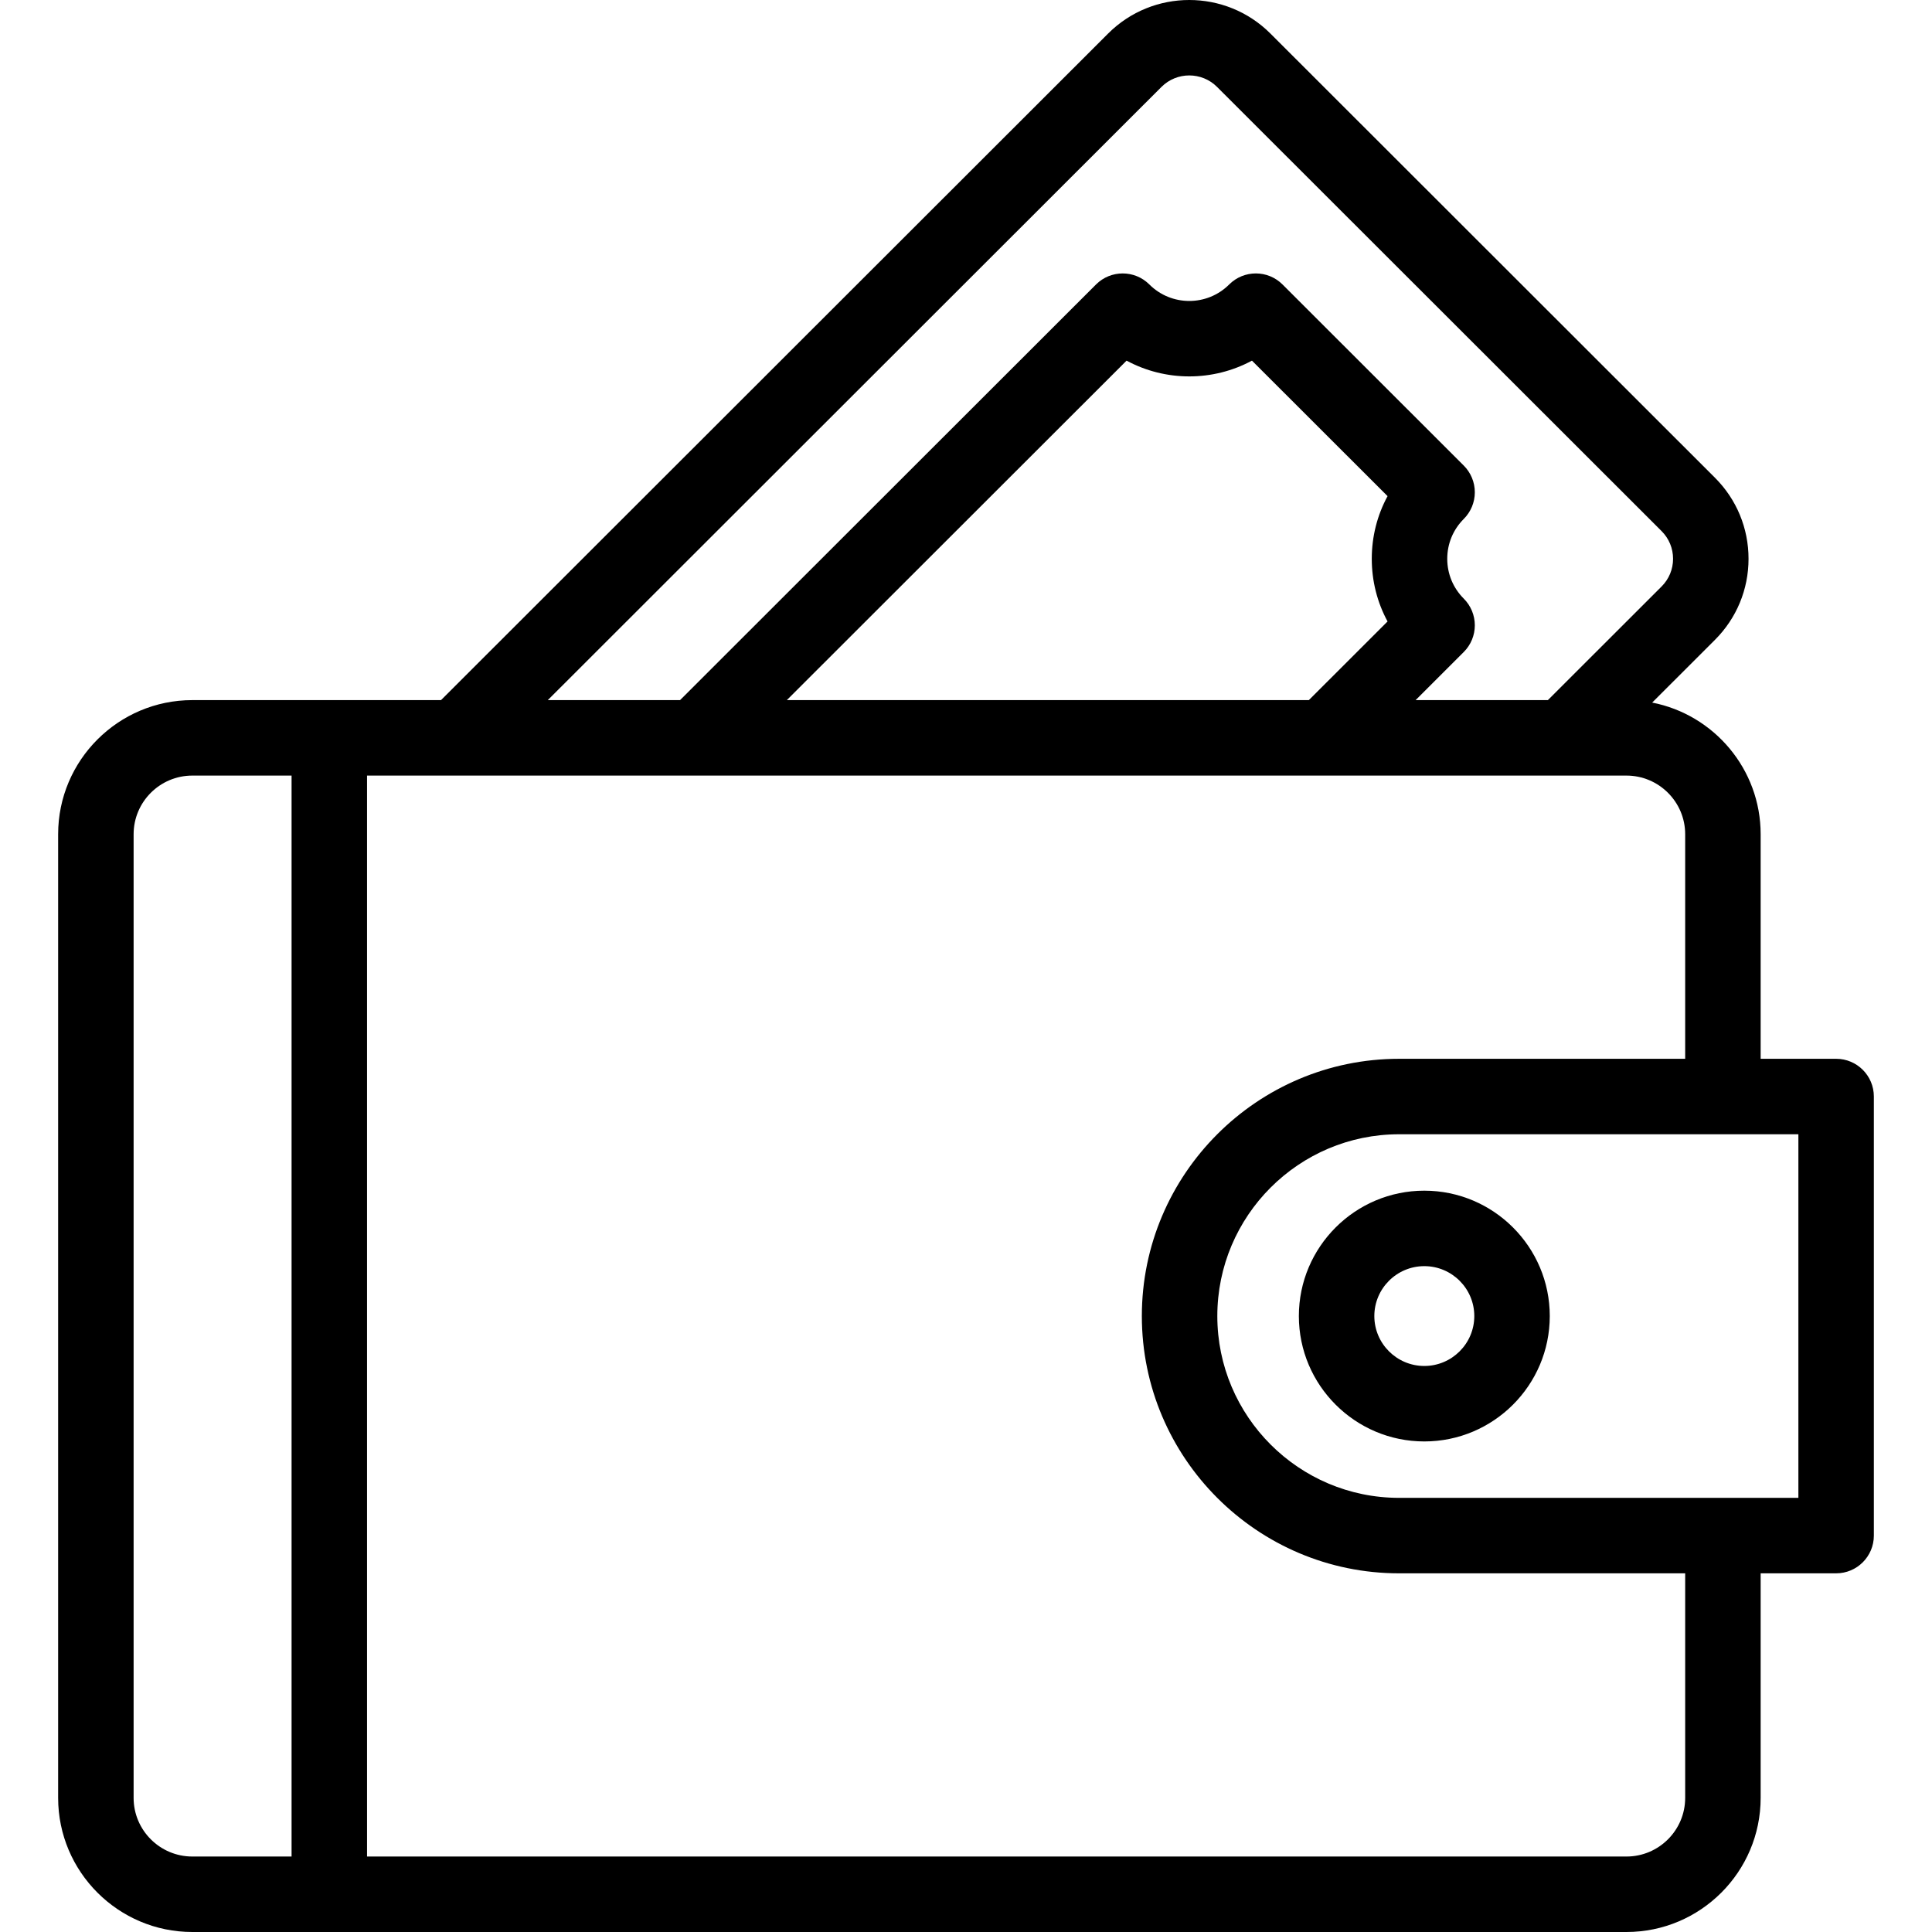 <svg id="Capa_1" enable-background="new 0 0 511.985 511.985" height="512" viewBox="0 0 511.985 511.985" width="512" xmlns="http://www.w3.org/2000/svg"><g><path d="m486.577 280.582h-20v-59.51c0-17.268-12.387-31.699-28.746-34.885l16.626-16.613c5.745-5.74 8.909-13.374 8.909-21.493s-3.164-15.753-8.909-21.493l-117.799-117.704c-11.855-11.846-31.143-11.846-42.998 0l-176.789 176.648h-65.902c-19.608 0-35.561 15.943-35.561 35.54v255.374c0 19.597 15.952 35.54 35.561 35.54h380.047c19.608 0 35.561-15.943 35.561-35.54v-59.51h20c5.522 0 10-4.477 10-10v-116.354c0-5.523-4.478-10-10-10zm-178.781-257.55c4.059-4.056 10.666-4.056 14.725 0l117.799 117.704c1.964 1.962 3.046 4.571 3.046 7.345s-1.082 5.383-3.046 7.345l-30.129 30.105h-35.049l12.758-12.748c1.877-1.875 2.932-4.42 2.932-7.074s-1.055-5.198-2.932-7.074c-2.822-2.82-4.376-6.569-4.376-10.555 0-3.987 1.554-7.736 4.376-10.556 1.877-1.876 2.932-4.42 2.932-7.074 0-2.653-1.055-5.198-2.932-7.074l-48.028-47.99c-3.903-3.902-10.231-3.902-14.137 0-5.83 5.825-15.319 5.827-21.149 0-3.904-3.901-10.232-3.901-14.137 0l-110.233 110.146h-35.049zm59.911 141.656-20.86 20.844h-138.335l90.034-89.962c10.329 5.571 22.895 5.572 33.226 0l35.935 35.905c-2.733 5.041-4.184 10.712-4.184 16.607 0 5.894 1.45 11.565 4.184 16.606zm-332.298 311.757v-255.373c0-8.569 6.98-15.54 15.561-15.54h26.298v286.454h-26.299c-8.58-.001-15.56-6.972-15.56-15.541zm411.168 0c0 8.569-6.98 15.54-15.561 15.54h-333.749v-286.453h333.749c8.58 0 15.561 6.971 15.561 15.54v59.51h-75.807c-37.593 0-68.177 30.584-68.177 68.177 0 37.592 30.584 68.176 68.177 68.176h75.807zm30-79.51h-105.807c-26.564 0-48.177-21.612-48.177-48.177s21.612-48.177 48.177-48.177h105.807z"/><path d="m344.202 348.759c0 18.321 14.914 33.227 33.245 33.227 18.332 0 33.246-14.906 33.246-33.227 0-18.322-14.914-33.227-33.246-33.227-18.331-.001-33.245 14.905-33.245 33.227zm33.245-13.228c7.304 0 13.246 5.934 13.246 13.227 0 7.294-5.942 13.227-13.246 13.227s-13.245-5.934-13.245-13.227 5.941-13.227 13.245-13.227z"/></g></svg>